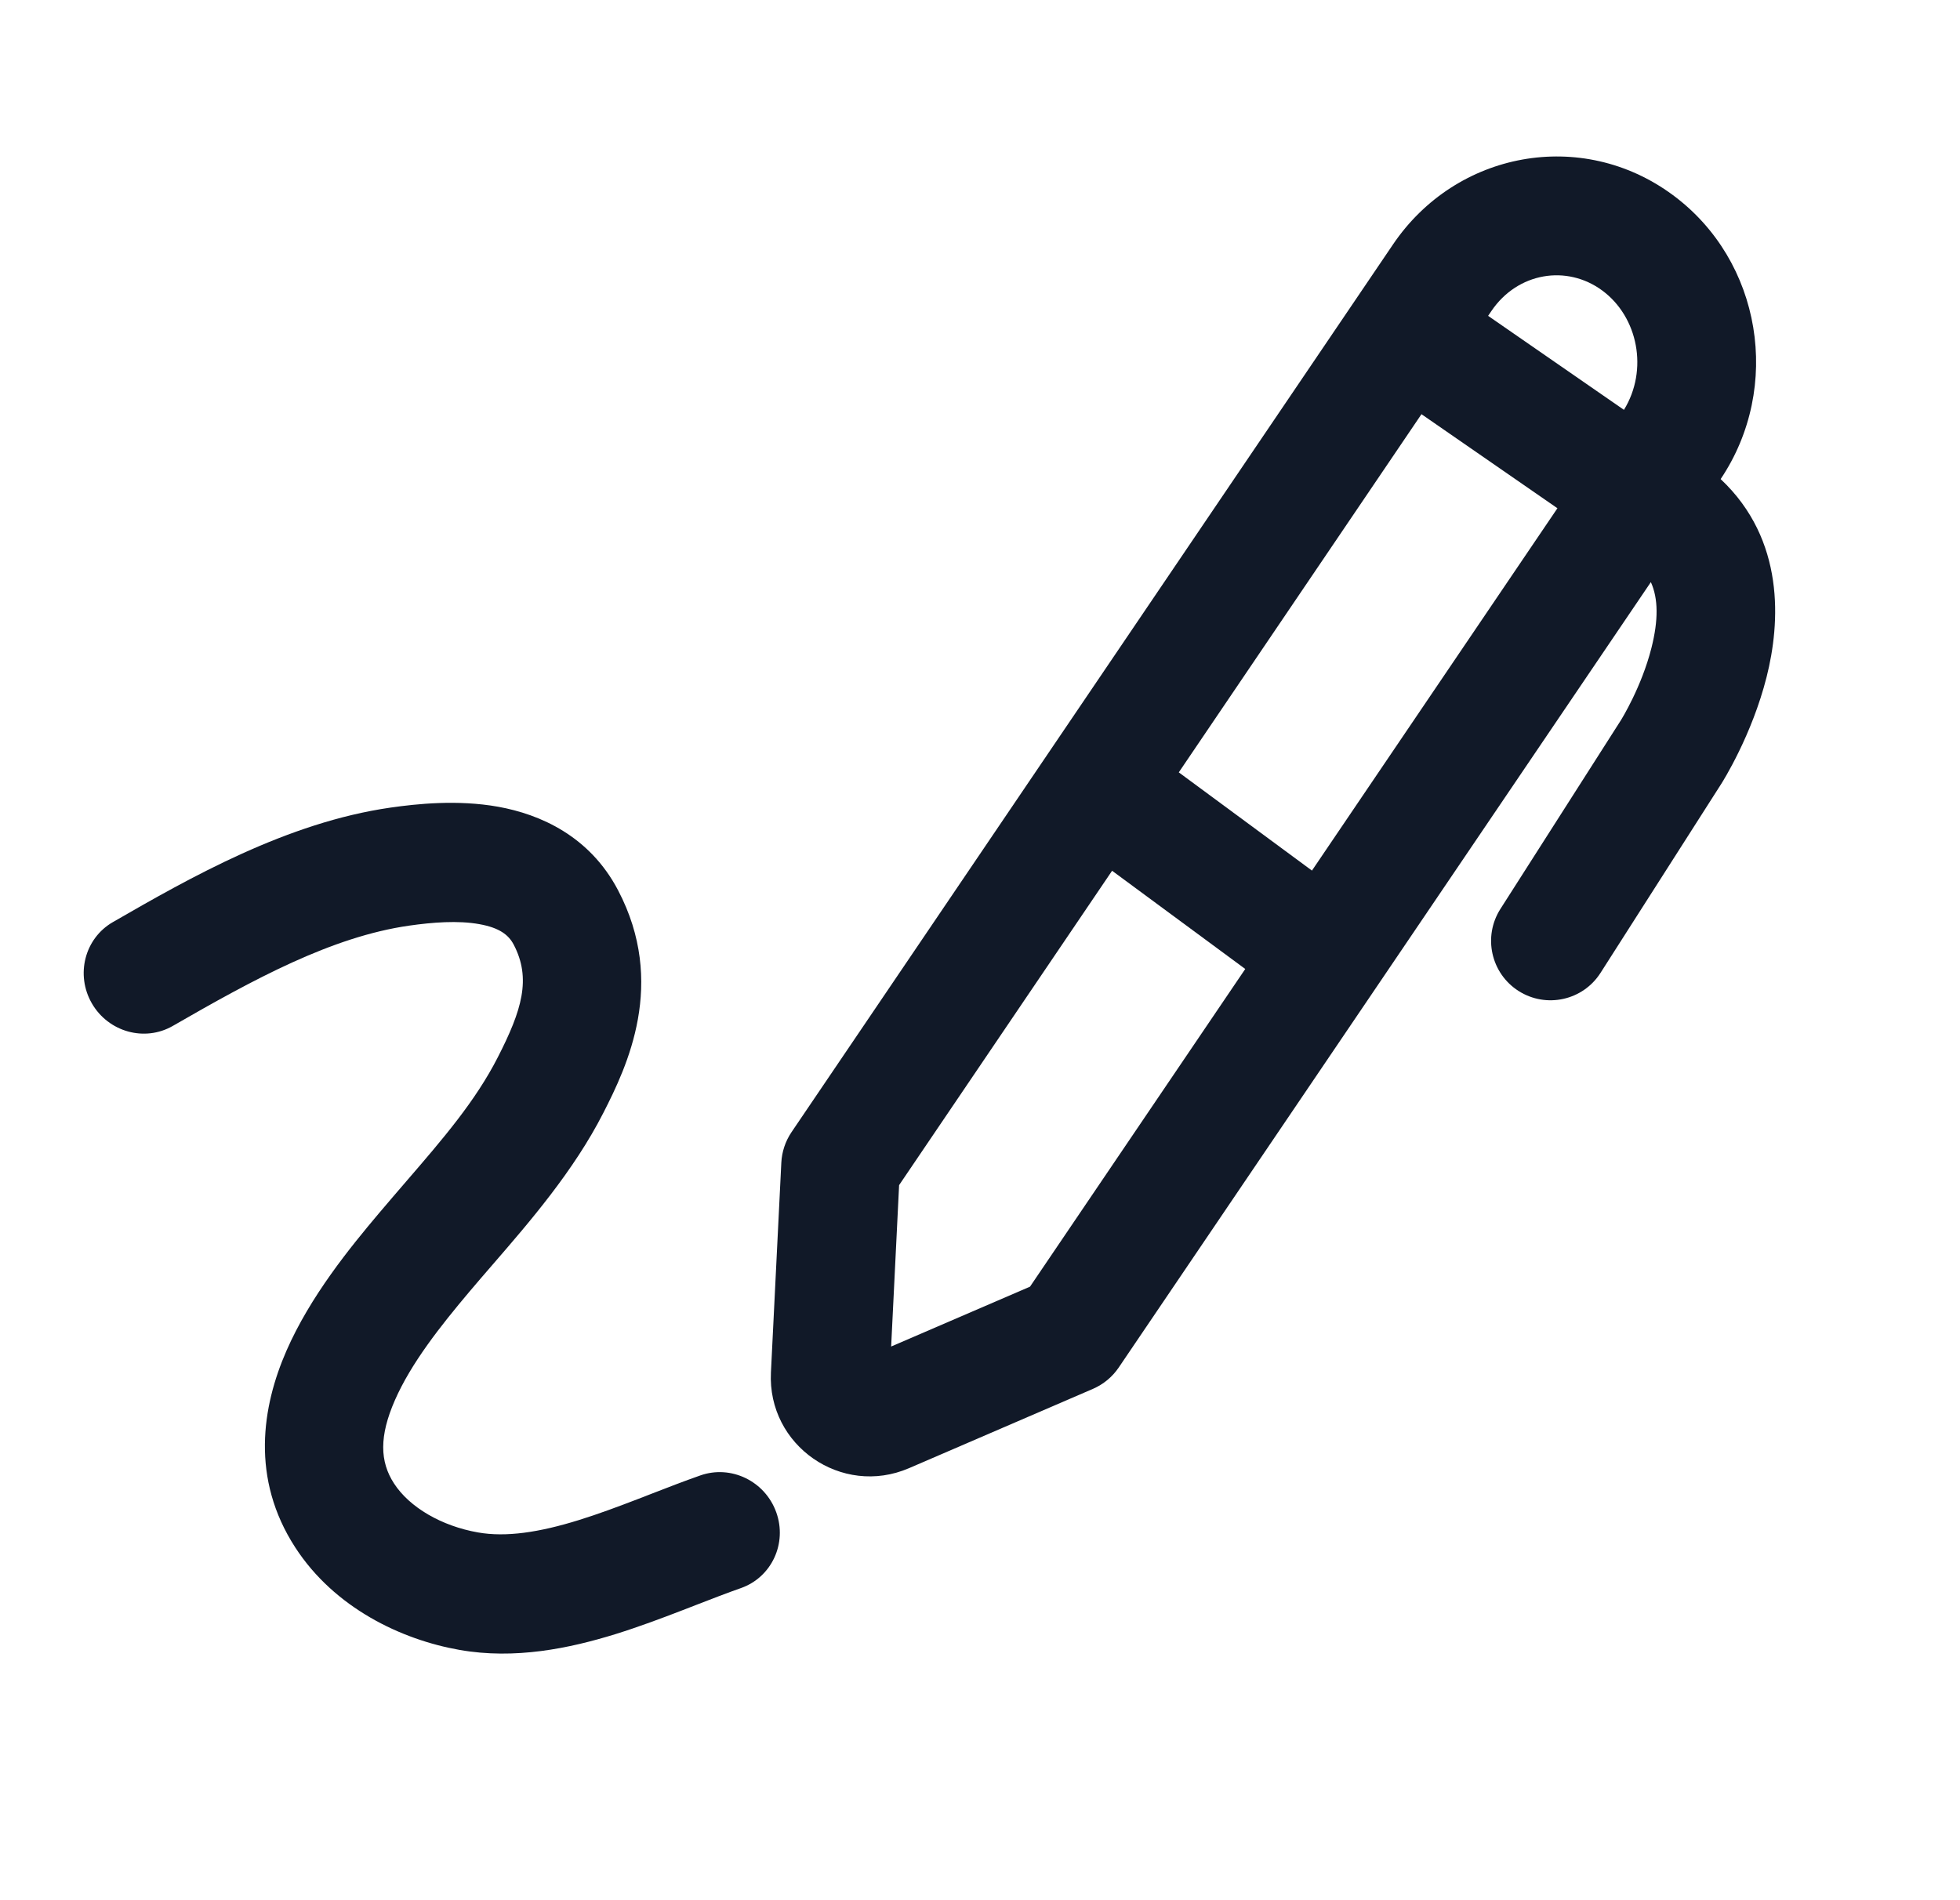 <svg width="33" height="32" viewBox="0 0 33 32" fill="none" xmlns="http://www.w3.org/2000/svg">
<path fill-rule="evenodd" clip-rule="evenodd" d="M28.163 3.283C29.665 4.391 30.007 6.524 28.97 8.068C30.06 9.092 29.973 10.493 29.744 11.4C29.495 12.388 29.004 13.163 28.979 13.203L28.977 13.206L26.948 16.383C26.651 16.849 26.033 16.985 25.567 16.688C25.102 16.391 24.965 15.773 25.262 15.307L27.29 12.13C27.29 12.131 27.29 12.131 27.29 12.13C27.303 12.11 27.64 11.564 27.805 10.911C27.923 10.444 27.921 10.08 27.795 9.803L18.834 23.032C18.727 23.189 18.577 23.313 18.402 23.389L15.304 24.725C14.171 25.213 12.918 24.344 12.98 23.112L13.155 19.579C13.164 19.397 13.223 19.22 13.325 19.068L23.454 4.116C24.516 2.547 26.631 2.152 28.163 3.283ZM25.11 5.238C25.551 4.586 26.381 4.453 26.976 4.892C27.581 5.338 27.755 6.231 27.342 6.902L25.055 5.319L25.11 5.238ZM23.933 6.975L26.222 8.559L22.089 14.661L19.847 13.007L23.933 6.975ZM18.724 14.664L20.966 16.318L17.342 21.668L15.004 22.676L15.138 19.958L18.724 14.664Z" fill="#111928"/>
<path d="M6.889 15.588C7.282 15.532 7.71 15.498 8.07 15.563C8.411 15.624 8.563 15.745 8.648 15.906C8.95 16.481 8.785 17.015 8.383 17.802C8.004 18.545 7.457 19.179 6.837 19.898C6.687 20.072 6.533 20.251 6.375 20.438C5.895 21.008 5.224 21.829 4.823 22.747C4.412 23.687 4.217 24.898 4.972 26.061C5.633 27.08 6.759 27.613 7.736 27.785C8.669 27.95 9.584 27.76 10.36 27.52C10.755 27.397 11.138 27.253 11.491 27.117L11.723 27.027C11.991 26.923 12.236 26.828 12.475 26.744C12.992 26.562 13.258 25.99 13.069 25.466C12.88 24.942 12.308 24.665 11.791 24.847C11.52 24.942 11.236 25.052 10.963 25.158L10.752 25.24C10.406 25.373 10.074 25.497 9.745 25.599C9.076 25.807 8.518 25.89 8.048 25.807C7.434 25.699 6.895 25.385 6.634 24.982C6.394 24.613 6.384 24.185 6.648 23.582C6.921 22.957 7.415 22.332 7.903 21.753C8.024 21.609 8.154 21.459 8.289 21.303C8.919 20.575 9.659 19.72 10.157 18.744C10.558 17.959 11.229 16.558 10.405 14.99C9.927 14.08 9.097 13.714 8.388 13.586C7.7 13.463 7.012 13.538 6.577 13.6C4.835 13.85 3.209 14.774 1.9 15.529C1.426 15.802 1.268 16.415 1.547 16.898C1.826 17.38 2.437 17.55 2.911 17.276C4.27 16.493 5.58 15.776 6.889 15.588Z" fill="#111928"/>
</svg>
